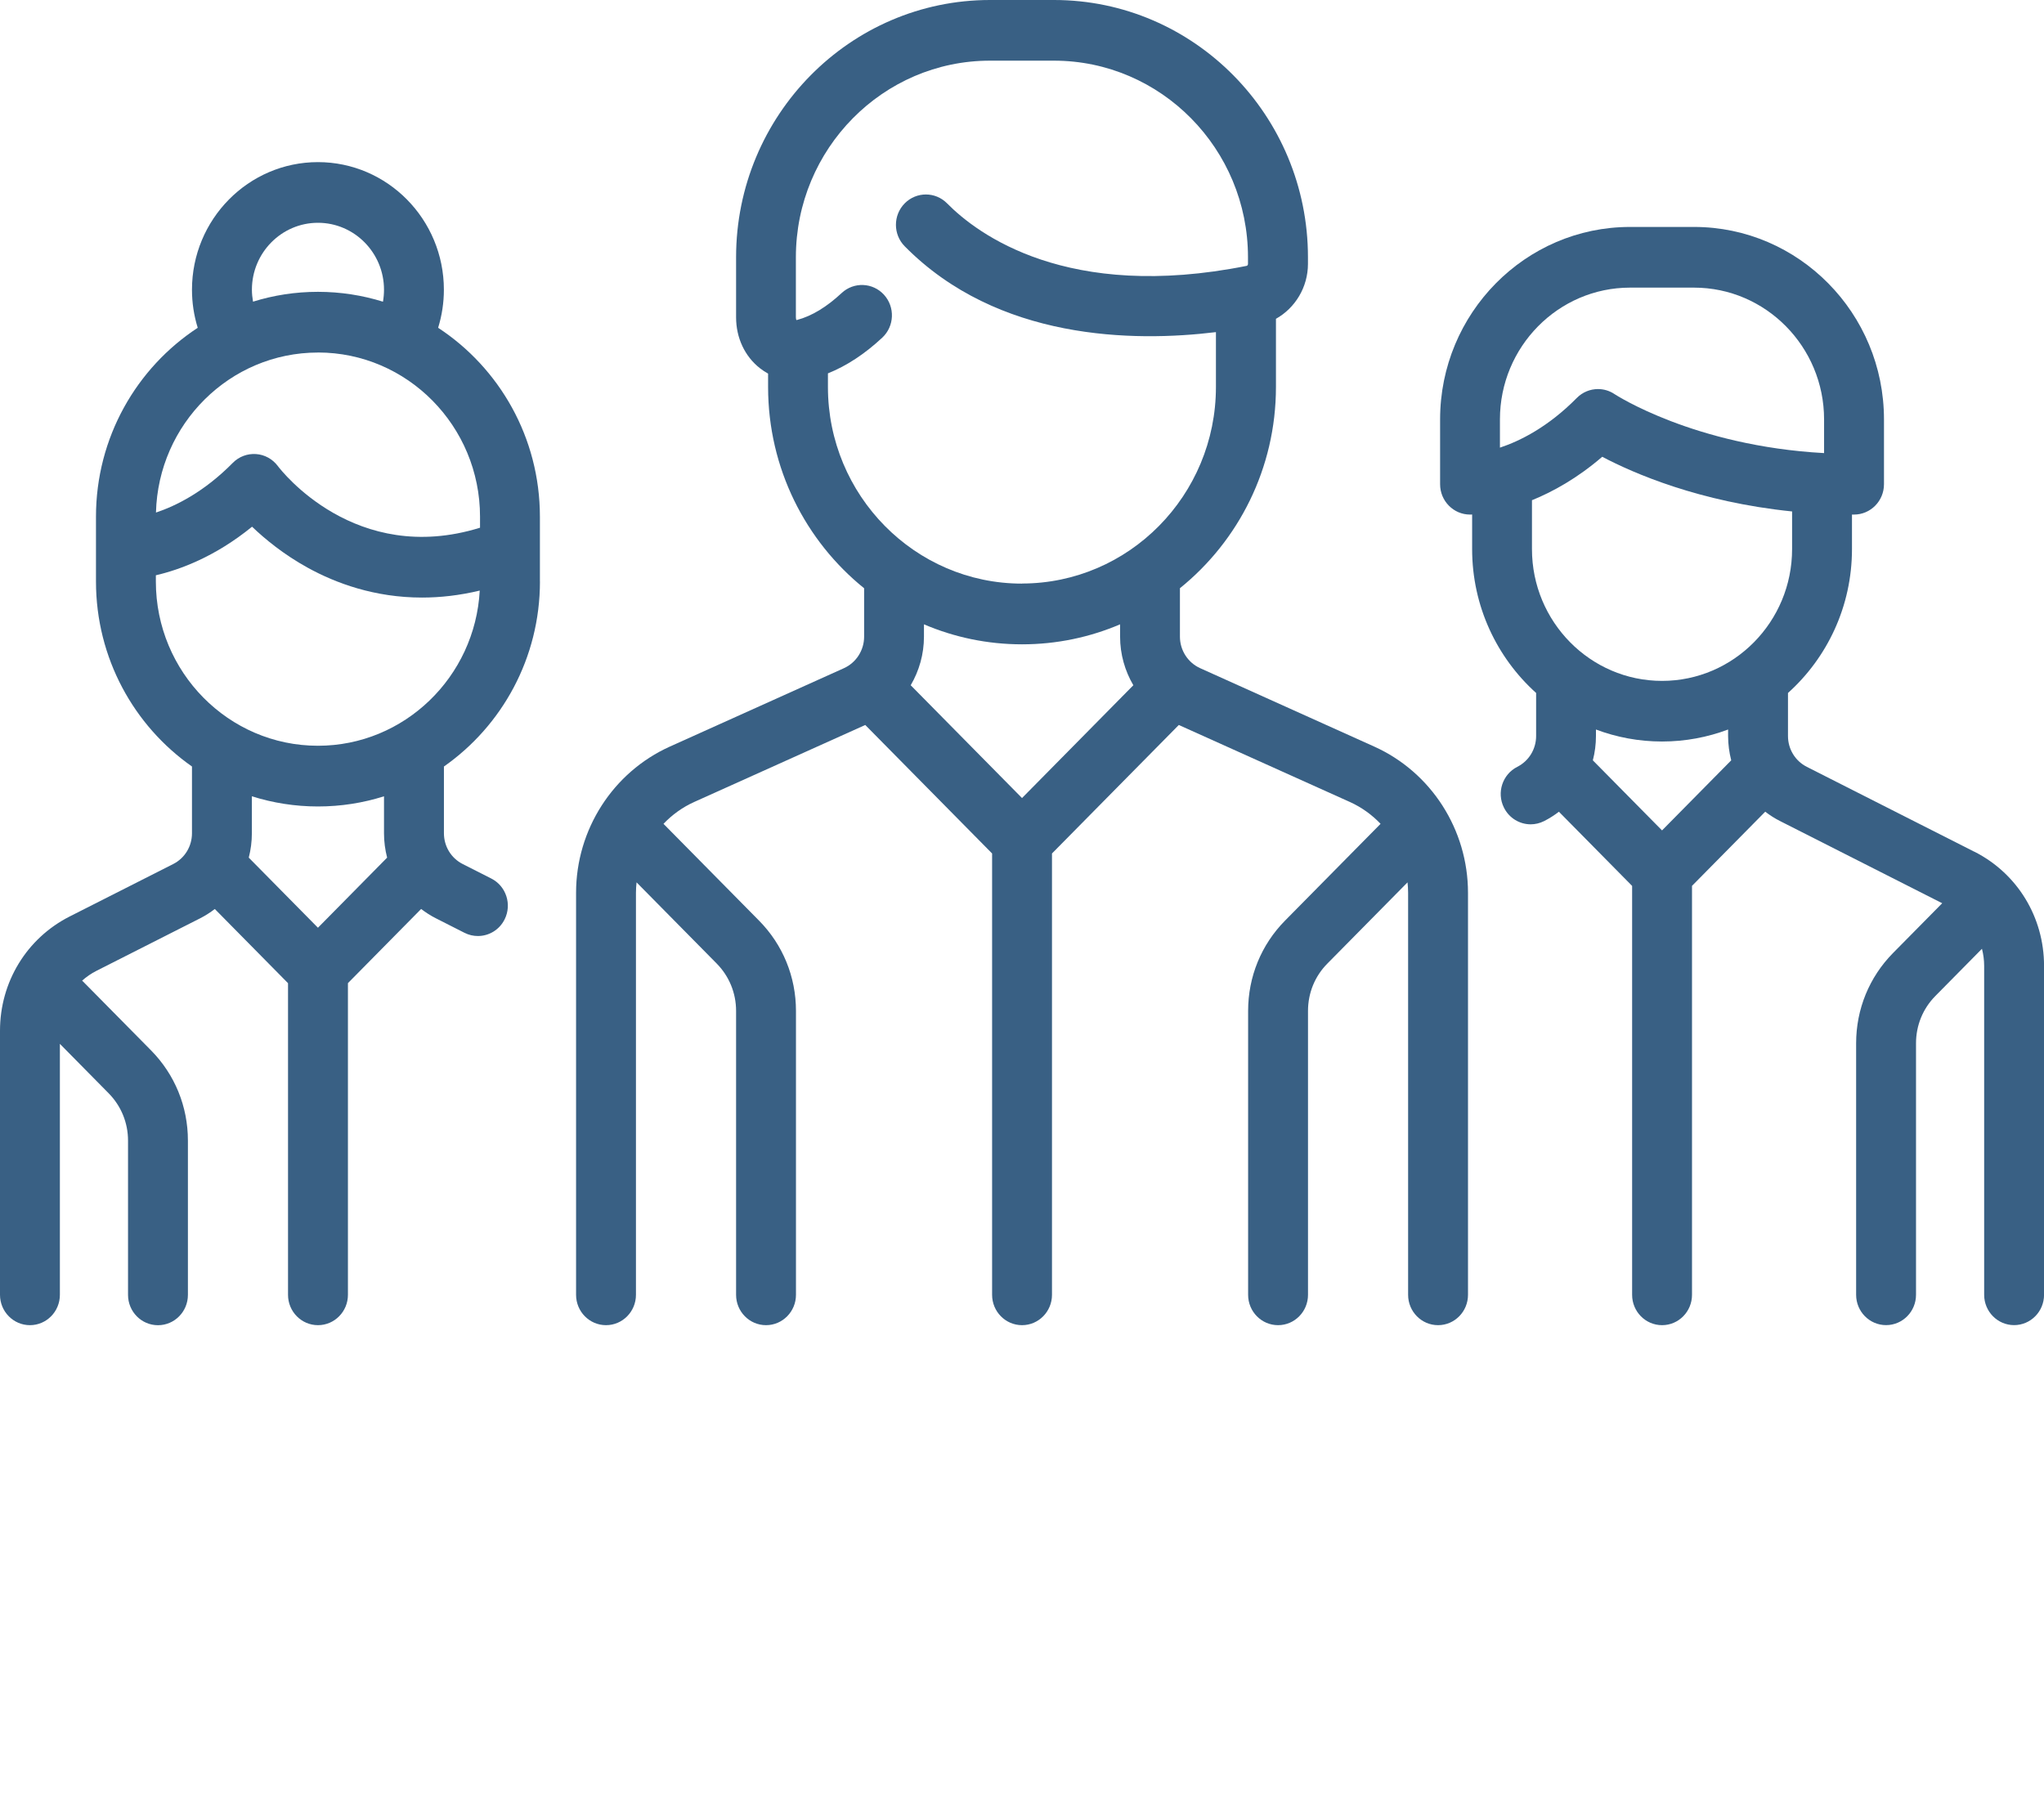 <svg width="91" height="80" viewBox="0 0 91 80" fill="none" xmlns="http://www.w3.org/2000/svg">
<g clip-path="url(#clip0_4906_278)">
<path d="M61.178 33.238L53.432 29.749C52.885 29.503 52.531 28.952 52.531 28.345V26.189C55.133 24.09 56.806 20.853 56.806 17.228V14.194C57.662 13.715 58.231 12.786 58.231 11.748V11.455C58.231 5.138 53.158 0 46.925 0H44.076C37.841 0 32.771 5.14 32.771 11.455V14.127C32.771 15.04 33.158 15.867 33.835 16.396C33.951 16.486 34.07 16.566 34.196 16.634V17.23C34.196 20.855 35.868 24.09 38.471 26.191V28.347C38.471 28.953 38.117 29.505 37.569 29.751L29.824 33.239C27.288 34.381 25.647 36.938 25.647 39.749V57.649C25.647 58.395 26.244 59 26.98 59C27.716 59 28.313 58.395 28.313 57.649V39.749C28.313 39.593 28.324 39.438 28.34 39.285L31.909 42.901C32.463 43.464 32.771 44.212 32.771 45.008V57.649C32.771 58.395 33.368 59 34.104 59C34.839 59 35.437 58.395 35.437 57.649V45.008C35.437 43.49 34.854 42.063 33.794 40.99L29.539 36.679C29.923 36.276 30.382 35.942 30.906 35.706L38.522 32.278L44.169 37.999V57.649C44.169 58.395 44.766 59 45.502 59C46.237 59 46.835 58.395 46.835 57.649V37.999L52.481 32.278L60.097 35.706C60.62 35.942 61.08 36.276 61.464 36.679L57.209 40.99C56.15 42.063 55.567 43.49 55.567 45.008V57.649C55.567 58.395 56.164 59 56.9 59C57.636 59 58.233 58.395 58.233 57.649V45.008C58.233 44.212 58.538 43.463 59.095 42.901L62.664 39.285C62.68 39.438 62.69 39.593 62.69 39.749V57.649C62.69 58.395 63.288 59 64.023 59C64.759 59 65.356 58.395 65.356 57.649V39.749C65.356 36.937 63.716 34.381 61.18 33.239L61.178 33.238ZM45.5 35.53L40.545 30.509C40.922 29.866 41.135 29.125 41.135 28.347V27.797C42.478 28.37 43.954 28.687 45.502 28.687C47.05 28.687 48.523 28.37 49.867 27.797V28.347C49.867 29.125 50.08 29.866 50.457 30.509L45.502 35.53H45.5ZM45.5 25.984C40.737 25.984 36.86 22.056 36.86 17.23V16.623C37.692 16.29 38.504 15.757 39.281 15.031C39.821 14.525 39.855 13.672 39.356 13.123C38.856 12.575 38.014 12.541 37.472 13.045C36.805 13.668 36.139 14.072 35.492 14.243C35.476 14.246 35.465 14.248 35.456 14.25C35.447 14.232 35.433 14.192 35.433 14.127V11.455C35.433 6.629 39.309 2.701 44.073 2.701H46.922C51.687 2.701 55.561 6.629 55.561 11.455V11.748C55.561 11.792 55.535 11.829 55.501 11.837C47.519 13.434 43.515 10.423 42.164 9.054C41.643 8.527 40.799 8.527 40.278 9.054C39.757 9.582 39.757 10.438 40.278 10.965C44.417 15.159 50.457 15.235 54.134 14.787V17.227C54.134 22.055 50.258 25.98 45.495 25.98L45.5 25.984Z" fill="#396084"/>
<path d="M24.037 25.892V23.004C24.037 19.479 22.229 16.378 19.506 14.594C19.675 14.046 19.762 13.476 19.762 12.899C19.762 9.766 17.247 7.218 14.155 7.218C11.062 7.218 8.547 9.766 8.547 12.899C8.547 13.483 8.634 14.048 8.803 14.594C6.08 16.378 4.273 19.479 4.273 23.004V25.89C4.273 29.303 5.967 32.319 8.547 34.127V37.097C8.547 37.682 8.226 38.21 7.708 38.471L3.098 40.806C1.187 41.777 0 43.724 0 45.89V57.649C0 58.395 0.597 59 1.333 59C2.069 59 2.666 58.395 2.666 57.649V46.475L4.838 48.676C5.392 49.24 5.7 49.987 5.7 50.783V57.651C5.7 58.397 6.297 59.002 7.033 59.002C7.769 59.002 8.366 58.397 8.366 57.651V50.783C8.366 49.265 7.783 47.839 6.724 46.765L3.7 43.702C3.686 43.688 3.67 43.675 3.656 43.661C3.846 43.491 4.058 43.344 4.292 43.225L8.903 40.889C9.139 40.769 9.359 40.628 9.564 40.471L12.823 43.774V57.649C12.823 58.395 13.421 59 14.156 59C14.892 59 15.49 58.395 15.49 57.649V43.772L18.749 40.47C18.954 40.626 19.174 40.769 19.41 40.887L20.681 41.532C20.873 41.629 21.076 41.674 21.277 41.674C21.765 41.674 22.236 41.401 22.469 40.927C22.798 40.261 22.531 39.449 21.874 39.115L20.603 38.471C20.086 38.21 19.764 37.682 19.764 37.097V34.127C22.345 32.319 24.039 29.301 24.039 25.89L24.037 25.892ZM14.155 9.919C15.776 9.919 17.096 11.255 17.096 12.899C17.096 13.081 17.08 13.258 17.05 13.432C16.135 13.148 15.162 12.993 14.155 12.993C13.147 12.993 12.178 13.146 11.265 13.431C11.235 13.258 11.215 13.079 11.215 12.899C11.215 11.255 12.534 9.919 14.156 9.919H14.155ZM14.155 15.694C18.134 15.694 21.371 18.973 21.371 23.005V23.495C15.822 25.217 12.514 20.94 12.372 20.753C12.139 20.439 11.786 20.243 11.4 20.216C11.014 20.189 10.636 20.331 10.364 20.608C9.091 21.898 7.845 22.519 6.944 22.82C7.044 18.874 10.238 15.696 14.155 15.696V15.694ZM14.155 41.305L11.075 38.184C11.165 37.837 11.213 37.473 11.213 37.1V35.453C12.143 35.746 13.131 35.906 14.155 35.906C15.178 35.906 16.167 35.748 17.096 35.453V37.1C17.096 37.473 17.146 37.837 17.235 38.184L14.155 41.305ZM14.155 33.203C10.175 33.203 6.939 29.924 6.939 25.892V25.613C8.002 25.366 9.578 24.79 11.222 23.45C11.803 24.007 12.635 24.689 13.694 25.273C14.947 25.964 16.677 26.605 18.788 26.605C19.592 26.605 20.45 26.512 21.358 26.294C21.152 30.138 17.999 33.203 14.155 33.203Z" fill="#396084"/>
<path d="M87.9 37.922L80.441 34.142C79.924 33.88 79.602 33.353 79.602 32.768V30.853C81.349 29.283 82.451 26.994 82.451 24.448V22.91C82.481 22.91 82.511 22.91 82.543 22.91C83.279 22.91 83.876 22.305 83.876 21.559V18.673C83.876 13.947 80.082 10.104 75.42 10.104H72.571C67.907 10.104 64.114 13.949 64.114 18.673V21.559C64.114 22.305 64.711 22.91 65.447 22.91C65.458 22.91 65.49 22.91 65.54 22.908V24.446C65.54 26.992 66.643 29.281 68.389 30.853V32.768C68.389 33.353 68.067 33.88 67.55 34.142C66.892 34.475 66.624 35.287 66.954 35.953C67.187 36.427 67.658 36.701 68.147 36.701C68.348 36.701 68.55 36.654 68.743 36.558C68.979 36.438 69.199 36.297 69.404 36.141L72.663 39.443V57.649C72.663 58.395 73.26 59 73.996 59C74.732 59 75.329 58.395 75.329 57.649V39.441L78.589 36.139C78.793 36.295 79.014 36.438 79.25 36.556L86.468 40.214L84.278 42.432C83.219 43.506 82.636 44.932 82.636 46.45V57.648C82.636 58.393 83.233 58.998 83.969 58.998C84.705 58.998 85.302 58.393 85.302 57.648V46.45C85.302 45.654 85.608 44.905 86.164 44.343L88.238 42.242C88.3 42.487 88.336 42.74 88.336 43.002V57.648C88.336 58.393 88.933 58.998 89.669 58.998C90.405 58.998 91.002 58.393 91.002 57.648V43.002C91.002 40.835 89.815 38.889 87.902 37.92L87.9 37.922ZM66.778 19.931V18.673C66.778 15.438 69.377 12.806 72.569 12.806H75.418C78.61 12.806 81.209 15.438 81.209 18.673V20.173C75.415 19.856 71.917 17.57 71.883 17.549C71.657 17.396 71.4 17.322 71.144 17.322C70.799 17.322 70.458 17.457 70.2 17.718C68.924 19.011 67.674 19.633 66.777 19.931H66.778ZM73.995 36.972L70.914 33.852C71.005 33.504 71.053 33.14 71.053 32.768V32.48C71.97 32.825 72.96 33.014 73.995 33.014C75.029 33.014 76.019 32.825 76.936 32.48V32.768C76.936 33.14 76.986 33.502 77.075 33.852L73.995 36.972ZM73.995 30.315C70.802 30.315 68.204 27.682 68.204 24.448V22.271C69.137 21.892 70.225 21.291 71.332 20.337C72.733 21.075 75.66 22.35 79.785 22.771V24.448C79.785 27.684 77.187 30.315 73.995 30.315Z" fill="#396084"/>
</g>
<defs>
<clipPath id="clip0_4906_278">
<rect width="91" height="59" fill="white"/>
</clipPath>
</defs>
</svg>

